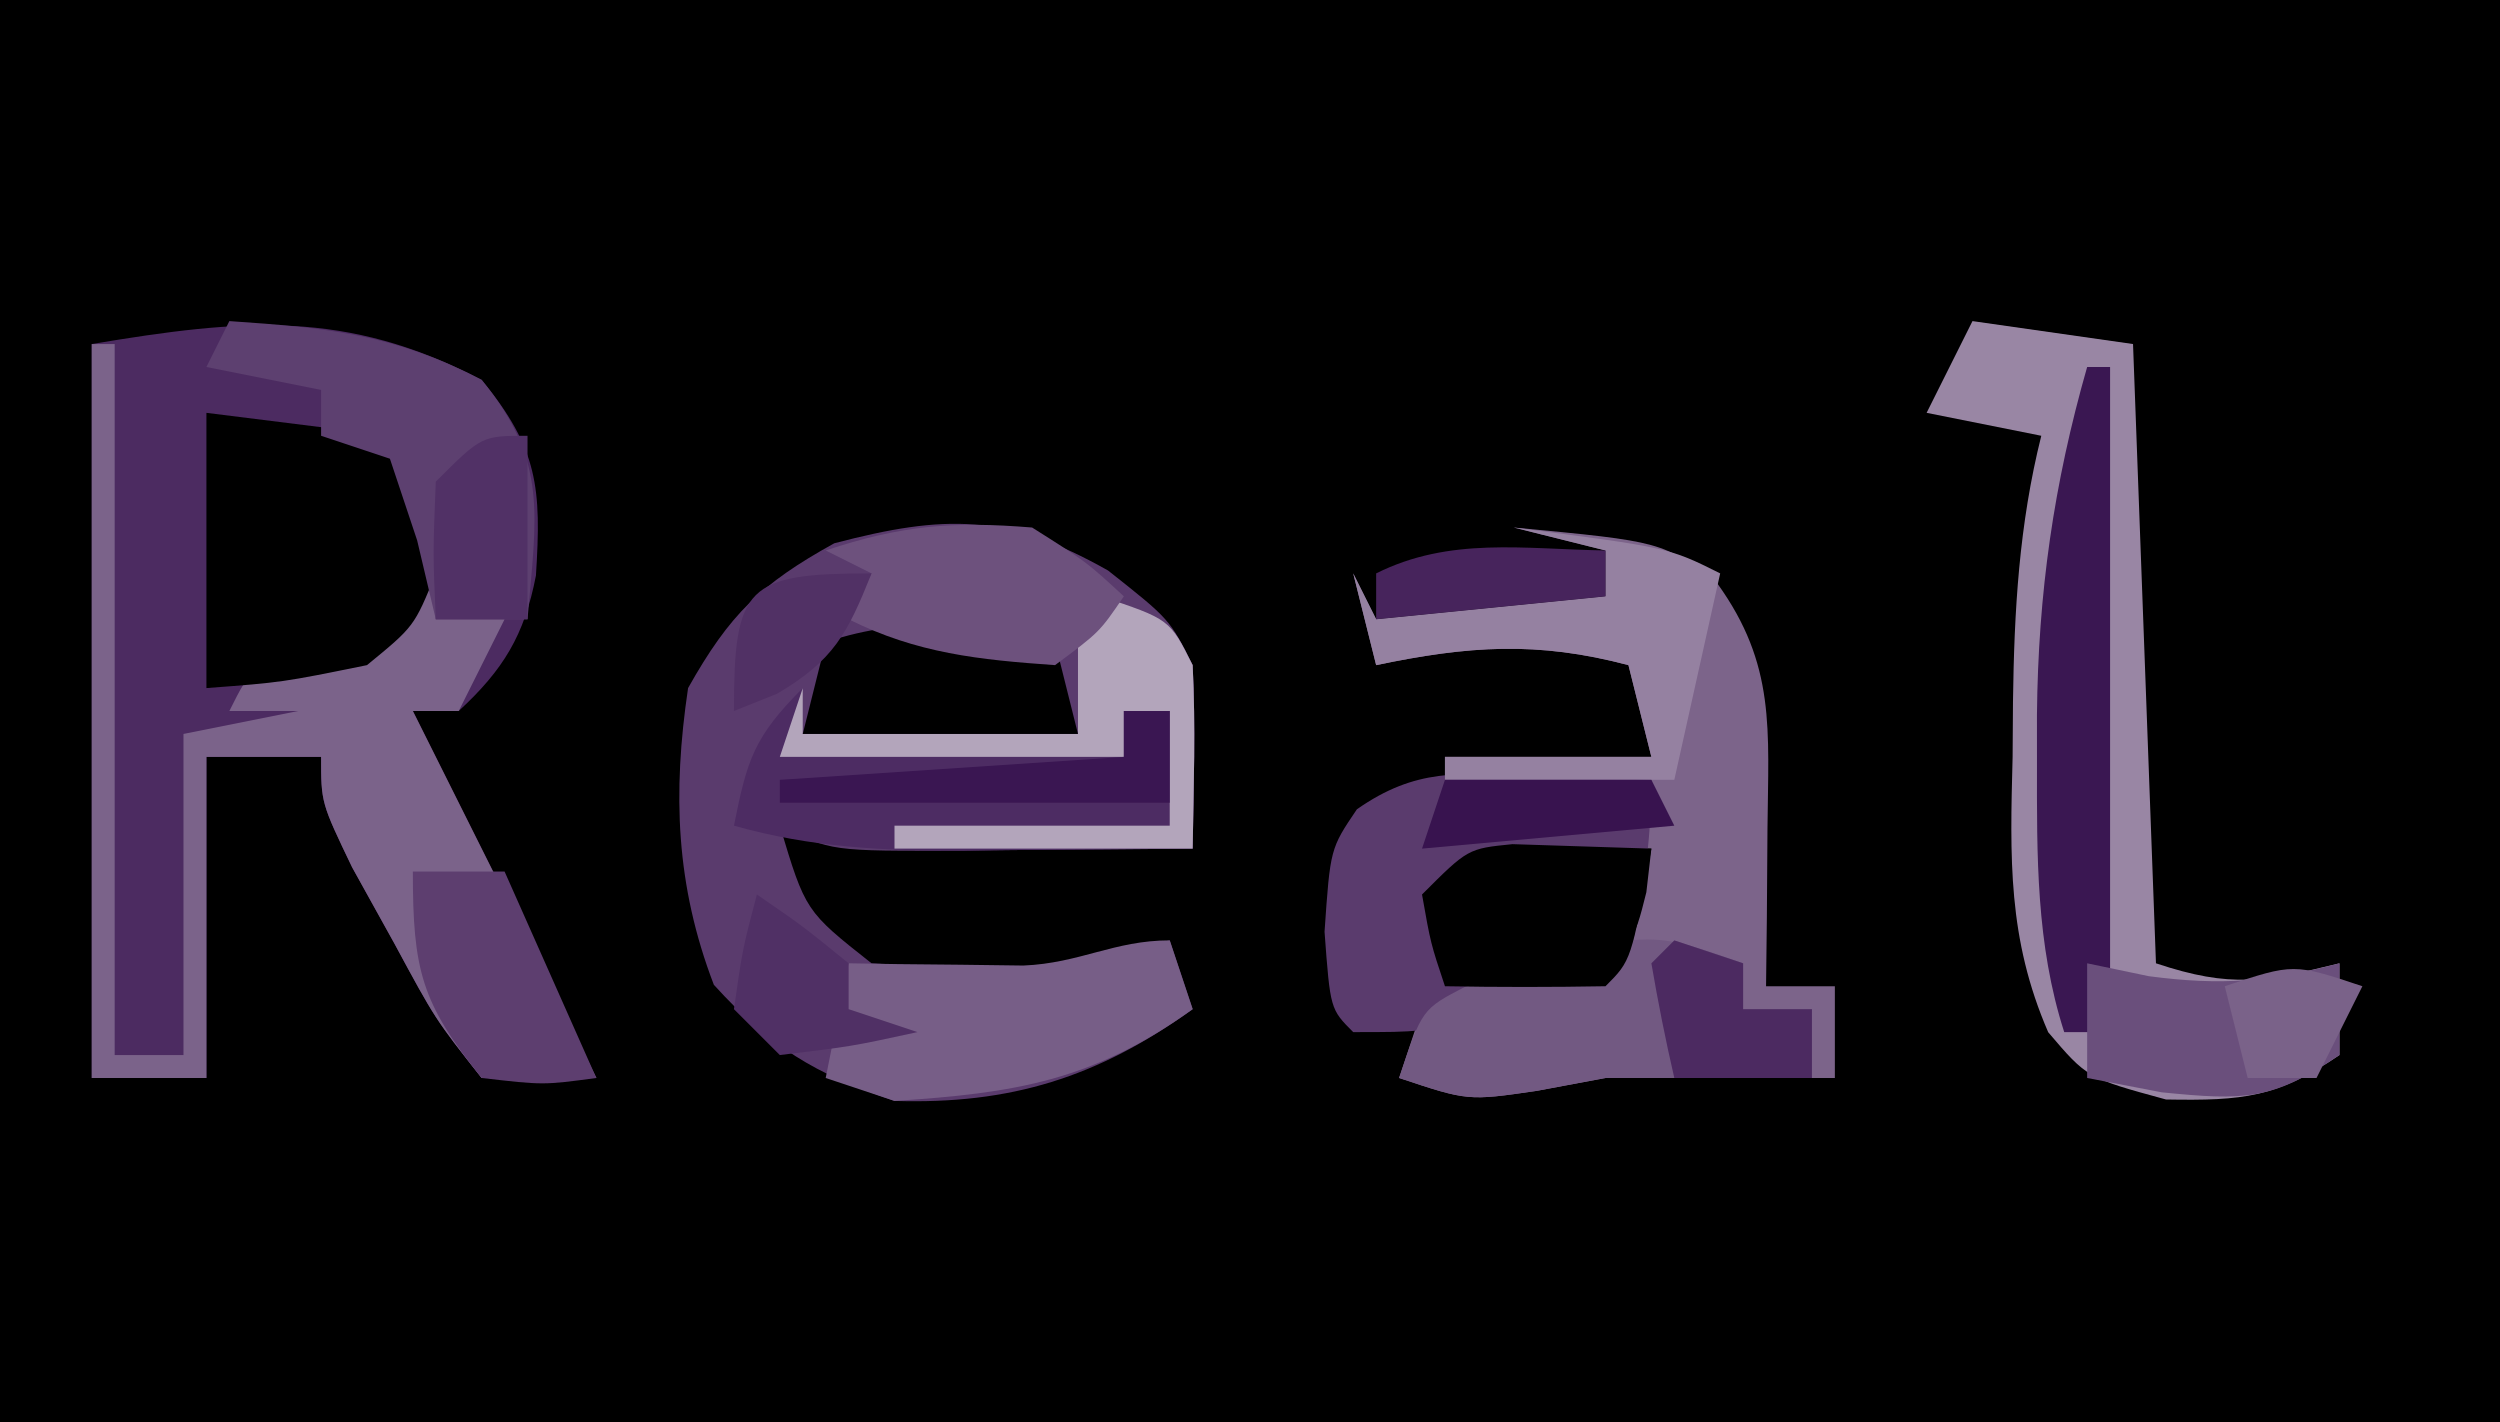 <svg id="svg" version="1.1" xmlns="http://www.w3.org/2000/svg" style="display: block;" viewBox="0 0 109 62"><path d="M0 0 C35.97 0 71.94 0 109 0 C109 20.46 109 40.92 109 62 C73.03 62 37.06 62 0 62 C0 41.54 0 21.08 0 0 Z " transform="translate(0,0)" style="fill: #000000;"/><path d="M0 0 C2.471 3.012 2.608 4.731 2.367 8.531 C1.865 11.137 0.942 12.645 -1 14.438 C-1.66 14.438 -2.32 14.438 -3 14.438 C-0.36 19.718 2.28 24.997 5 30.438 C3.35 30.438 1.7 30.438 0 30.438 C-2.02 27.883 -2.02 27.883 -3.812 24.562 C-4.417 23.472 -5.022 22.381 -5.645 21.258 C-7 18.438 -7 18.438 -7 16.438 C-8.65 16.438 -10.3 16.438 -12 16.438 C-12 21.058 -12 25.677 -12 30.438 C-13.65 30.438 -15.3 30.438 -17 30.438 C-17 19.878 -17 9.318 -17 -1.562 C-10.431 -2.657 -5.935 -3.091 0 0 Z " transform="translate(21,16.562)" style="fill: #4C2B61;"/><path d="M0 0 C2.688 2.125 2.688 2.125 3.688 4.125 C3.822 6.797 3.731 9.448 3.688 12.125 C1.062 12.152 -1.562 12.172 -4.188 12.188 C-4.934 12.196 -5.68 12.204 -6.449 12.213 C-12.086 12.238 -12.086 12.238 -14.312 11.125 C-13.194 14.851 -13.194 14.851 -10.312 17.125 C-8.857 17.221 -7.396 17.255 -5.938 17.25 C-5.167 17.253 -4.396 17.255 -3.602 17.258 C-1.38 17.129 0.554 16.739 2.688 16.125 C3.018 17.115 3.348 18.105 3.688 19.125 C-0.451 22.1 -4.255 23.284 -9.312 23.125 C-12.811 21.937 -14.712 20.785 -17.188 18.062 C-18.85 13.722 -18.992 9.712 -18.312 5.125 C-16.503 1.908 -15.139 0.582 -11.938 -1.188 C-7.117 -2.45 -4.412 -2.497 0 0 Z " transform="translate(48.312,24.875)" style="fill: #5A3B6D;"/><path d="M0 0 C2.31 0.33 4.62 0.66 7 1 C7.33 9.91 7.66 18.82 8 28 C11.29 29.097 12.713 28.8 16 28 C16 29.32 16 30.64 16 32 C13.271 33.856 11.808 33.997 8.438 33.938 C5 33 5 33 3.301 31.004 C1.53 26.915 1.636 23.403 1.75 19 C1.755 18.206 1.76 17.412 1.766 16.594 C1.819 12.612 2.029 8.885 3 5 C1.35 4.67 -0.3 4.34 -2 4 C-1.34 2.68 -0.68 1.36 0 0 Z " transform="translate(86,14)" style="fill: #9986A4;"/><path d="M0 0 C6.495 0.613 6.495 0.613 8.875 2.438 C11.432 5.989 11.102 8.798 11.062 13.125 C11.053 14.406 11.044 15.688 11.035 17.008 C11.024 17.995 11.012 18.983 11 20 C11.99 20 12.98 20 14 20 C14 21.32 14 22.64 14 24 C10.667 24 7.333 24 4 24 C3.01 24.186 2.02 24.371 1 24.562 C-2 25 -2 25 -5 24 C-4.67 23.01 -4.34 22.02 -4 21 C-1.713 20.09 0.583 19.542 2.969 18.941 C5.208 18.193 5.208 18.193 5.781 15.902 C5.853 15.275 5.926 14.647 6 14 C3.36 14 0.72 14 -2 14 C-2 13.67 -2 13.34 -2 13 C0.64 12.67 3.28 12.34 6 12 C3.03 11.67 0.06 11.34 -3 11 C-3 10.67 -3 10.34 -3 10 C-0.03 10 2.94 10 6 10 C5.67 8.68 5.34 7.36 5 6 C1.018 4.946 -1.982 5.159 -6 6 C-6.33 4.68 -6.66 3.36 -7 2 C-6.67 2.66 -6.34 3.32 -6 4 C-2.7 3.67 0.6 3.34 4 3 C4 2.34 4 1.68 4 1 C2.68 0.67 1.36 0.34 0 0 Z " transform="translate(66,23)" style="fill: #7C648A;"/><path d="M0 0 C0.33 0 0.66 0 1 0 C1 10.23 1 20.46 1 31 C1.99 31 2.98 31 4 31 C4 26.38 4 21.76 4 17 C5.65 16.67 7.3 16.34 9 16 C8.01 16 7.02 16 6 16 C7 14 7 14 9.938 13 C11.453 12.505 11.453 12.505 13 12 C13.66 11.34 14.32 10.68 15 10 C15 10.66 15 11.32 15 12 C15.99 12 16.98 12 18 12 C17.34 13.32 16.68 14.64 16 16 C15.34 16 14.68 16 14 16 C16.64 21.28 19.28 26.56 22 32 C20.35 32 18.7 32 17 32 C14.98 29.445 14.98 29.445 13.188 26.125 C12.583 25.034 11.978 23.944 11.355 22.82 C10 20 10 20 10 18 C8.35 18 6.7 18 5 18 C5 22.62 5 27.24 5 32 C3.35 32 1.7 32 0 32 C0 21.44 0 10.88 0 0 Z " transform="translate(4,15)" style="fill: #7B638A;"/><path d="M0 0 C0.994 0.027 1.988 0.054 3.012 0.082 C4.151 0.134 4.151 0.134 5.312 0.188 C5.312 3.027 4.91 5.425 4.312 8.188 C2.877 8.693 1.439 9.192 0 9.688 C-0.801 9.966 -1.601 10.244 -2.426 10.531 C-4.688 11.188 -4.688 11.188 -7.688 11.188 C-8.688 10.188 -8.688 10.188 -8.938 6.812 C-8.688 3.188 -8.688 3.188 -7.527 1.473 C-4.954 -0.325 -3.103 -0.11 0 0 Z " transform="translate(66.688,33.812)" style="fill: #5A3B6D;"/><path d="M0 0 C3 1 3 1 4 3 C4.134 5.672 4.043 8.323 4 11 C1.417 11.027 -1.167 11.047 -3.75 11.062 C-4.48 11.071 -5.209 11.079 -5.961 11.088 C-9.487 11.104 -12.61 10.953 -16 10 C-15.427 7.133 -15.139 6.139 -13 4 C-13 4.66 -13 5.32 -13 6 C-9.04 6 -5.08 6 -1 6 C-1 4.35 -1 2.7 -1 1 C-0.67 0.67 -0.34 0.34 0 0 Z " transform="translate(48,26)" style="fill: #4D2C63;"/><path d="M0 0 C2.64 0.33 5.28 0.66 8 1 C9.188 3.75 9.188 3.75 10 7 C9.062 9.312 9.062 9.312 7 11 C3.312 11.75 3.312 11.75 0 12 C0 8.04 0 4.08 0 0 Z " transform="translate(9,18)" style="fill: #000000;"/><path d="M0 0 C4.277 0.29 7.186 0.576 11 2.562 C13.921 6.123 13.376 8.485 13 13 C11.68 13 10.36 13 9 13 C8.598 11.298 8.598 11.298 8.188 9.562 C7.796 8.387 7.404 7.211 7 6 C6.01 5.67 5.02 5.34 4 5 C4 4.34 4 3.68 4 3 C2.35 2.67 0.7 2.34 -1 2 C-0.67 1.34 -0.34 0.68 0 0 Z " transform="translate(10,14)" style="fill: #5D4070;"/><path d="M0 0 C0 0.66 0 1.32 0 2 C0.99 2 1.98 2 3 2 C3 2.99 3 3.98 3 5 C0 5 -3 5 -6 5 C-6.99 5.186 -7.98 5.371 -9 5.562 C-12 6 -12 6 -15 5 C-14 2 -14 2 -12.109 1.016 C-4.289 -1.522 -4.289 -1.522 0 0 Z " transform="translate(76,42)" style="fill: #725982;"/><path d="M0 0 C0.33 0 0.66 0 1 0 C1 9.57 1 19.14 1 29 C0.34 29 -0.32 29 -1 29 C-2.235 25.157 -2.191 21.307 -2.188 17.312 C-2.188 16.602 -2.189 15.892 -2.189 15.16 C-2.136 9.859 -1.462 5.116 0 0 Z " transform="translate(91,16)" style="fill: #3A1752;"/><path d="M0 0 C0.33 0.99 0.66 1.98 1 3 C-3.354 6.129 -6.76 6.662 -12 7 C-12.99 6.67 -13.98 6.34 -15 6 C-14.67 4.35 -14.34 2.7 -14 1 C-12.952 1.017 -12.952 1.017 -11.883 1.035 C-10.973 1.044 -10.063 1.053 -9.125 1.062 C-7.768 1.08 -7.768 1.08 -6.383 1.098 C-3.921 0.997 -2.423 0 0 0 Z " transform="translate(51,41)" style="fill: #775E87;"/><path d="M0 0 C3 1 3 1 4 3 C4.134 5.672 4.043 8.323 4 11 C-0.29 11 -4.58 11 -9 11 C-9 10.67 -9 10.34 -9 10 C-5.04 10 -1.08 10 3 10 C3 8.35 3 6.7 3 5 C2.34 5 1.68 5 1 5 C1 5.66 1 6.32 1 7 C-3.95 7 -8.9 7 -14 7 C-13.67 6.01 -13.34 5.02 -13 4 C-13 4.66 -13 5.32 -13 6 C-9.04 6 -5.08 6 -1 6 C-1 4.35 -1 2.7 -1 1 C-0.67 0.67 -0.34 0.34 0 0 Z " transform="translate(48,26)" style="fill: #B3A5BB;"/><path d="M0 0 C6.75 0.875 6.75 0.875 9 2 C8.34 4.97 7.68 7.94 7 11 C3.7 11 0.4 11 -3 11 C-3 10.67 -3 10.34 -3 10 C-0.03 10 2.94 10 6 10 C5.67 8.68 5.34 7.36 5 6 C1.018 4.946 -1.982 5.159 -6 6 C-6.33 4.68 -6.66 3.36 -7 2 C-6.67 2.66 -6.34 3.32 -6 4 C-2.7 3.67 0.6 3.34 4 3 C4 2.34 4 1.68 4 1 C2.68 0.67 1.36 0.34 0 0 Z " transform="translate(66,23)" style="fill: #9581A1;"/><path d="M0 0 C0.887 0.186 1.774 0.371 2.688 0.562 C5.852 0.98 7.948 0.808 11 0 C11 1.32 11 2.64 11 4 C8.083 5.984 6.876 5.988 3.25 5.625 C2.178 5.419 1.105 5.213 0 5 C0 3.333 0 1.667 0 0 Z " transform="translate(91,42)" style="fill: #6A4F7C;"/><path d="M0 0 C2.018 0.065 4.036 0.13 6.055 0.195 C5.18 5.07 5.18 5.07 4.055 6.195 C1.722 6.236 -0.612 6.238 -2.945 6.195 C-3.57 4.32 -3.57 4.32 -3.945 2.195 C-1.945 0.195 -1.945 0.195 0 0 Z " transform="translate(65.945,36.805)" style="fill: #000000;"/><path d="M0 0 C0.33 1.32 0.66 2.64 1 4 C-2.96 4 -6.92 4 -11 4 C-10.67 2.68 -10.34 1.36 -10 0 C-6.306 -1.231 -3.794 -0.644 0 0 Z " transform="translate(46,28)" style="fill: #000000;"/><path d="M0 0 C2.375 1.5 2.375 1.5 4 3 C2.938 4.562 2.938 4.562 1 6 C-2.304 5.768 -5.021 5.489 -8 4 C-7.67 3.34 -7.34 2.68 -7 2 C-7.66 1.67 -8.32 1.34 -9 1 C-5.71 -0.097 -3.449 -0.282 0 0 Z " transform="translate(45,23)" style="fill: #6D517D;"/><path d="M0 0 C1.32 0 2.64 0 4 0 C5.32 2.97 6.64 5.94 8 9 C5.688 9.312 5.688 9.312 3 9 C0.364 5.728 0 4.279 0 0 Z " transform="translate(18,38)" style="fill: #5D3E6F;"/><path d="M0 0 C0 2.64 0 5.28 0 8 C-1.32 8 -2.64 8 -4 8 C-4.125 5.125 -4.125 5.125 -4 2 C-2 0 -2 0 0 0 Z " transform="translate(23,19)" style="fill: #513166;"/><path d="M0 0 C0.99 0.33 1.98 0.66 3 1 C3 1.66 3 2.32 3 3 C3.99 3 4.98 3 6 3 C6 3.99 6 4.98 6 6 C4.02 6 2.04 6 0 6 C-0.382 4.344 -0.714 2.675 -1 1 C-0.67 0.67 -0.34 0.34 0 0 Z " transform="translate(73,41)" style="fill: #4C2A61;"/><path d="M0 0 C2 1.375 2 1.375 4 3 C4 3.66 4 4.32 4 5 C4.99 5.33 5.98 5.66 7 6 C4.125 6.625 4.125 6.625 1 7 C0.34 6.34 -0.32 5.68 -1 5 C-0.625 2.375 -0.625 2.375 0 0 Z " transform="translate(33,39)" style="fill: #503065;"/><path d="M0 0 C0.66 0 1.32 0 2 0 C2 1.32 2 2.64 2 4 C-3.61 4 -9.22 4 -15 4 C-15 3.67 -15 3.34 -15 3 C-10.05 2.67 -5.1 2.34 0 2 C0 1.34 0 0.68 0 0 Z " transform="translate(49,31)" style="fill: #3A1652;"/><path d="M0 0 C-1.049 2.622 -1.649 3.794 -4.125 5.25 C-4.744 5.497 -5.362 5.745 -6 6 C-6 0.538 -5.462 0 0 0 Z " transform="translate(38,25)" style="fill: #513165;"/><path d="M0 0 C0 0.66 0 1.32 0 2 C-3.3 2.33 -6.6 2.66 -10 3 C-10 2.34 -10 1.68 -10 1 C-6.785 -0.607 -3.564 -0.057 0 0 Z " transform="translate(70,24)" style="fill: #47245C;"/><path d="M0 0 C2.97 0 5.94 0 9 0 C9.33 0.66 9.66 1.32 10 2 C6.37 2.33 2.74 2.66 -1 3 C-0.67 2.01 -0.34 1.02 0 0 Z " transform="translate(63,34)" style="fill: #38134F;"/><path d="M0 0 C-0.66 1.32 -1.32 2.64 -2 4 C-2.99 4 -3.98 4 -5 4 C-5.33 2.68 -5.66 1.36 -6 0 C-3 -1 -3 -1 0 0 Z " transform="translate(103,43)" style="fill: #7A6289;"/></svg>